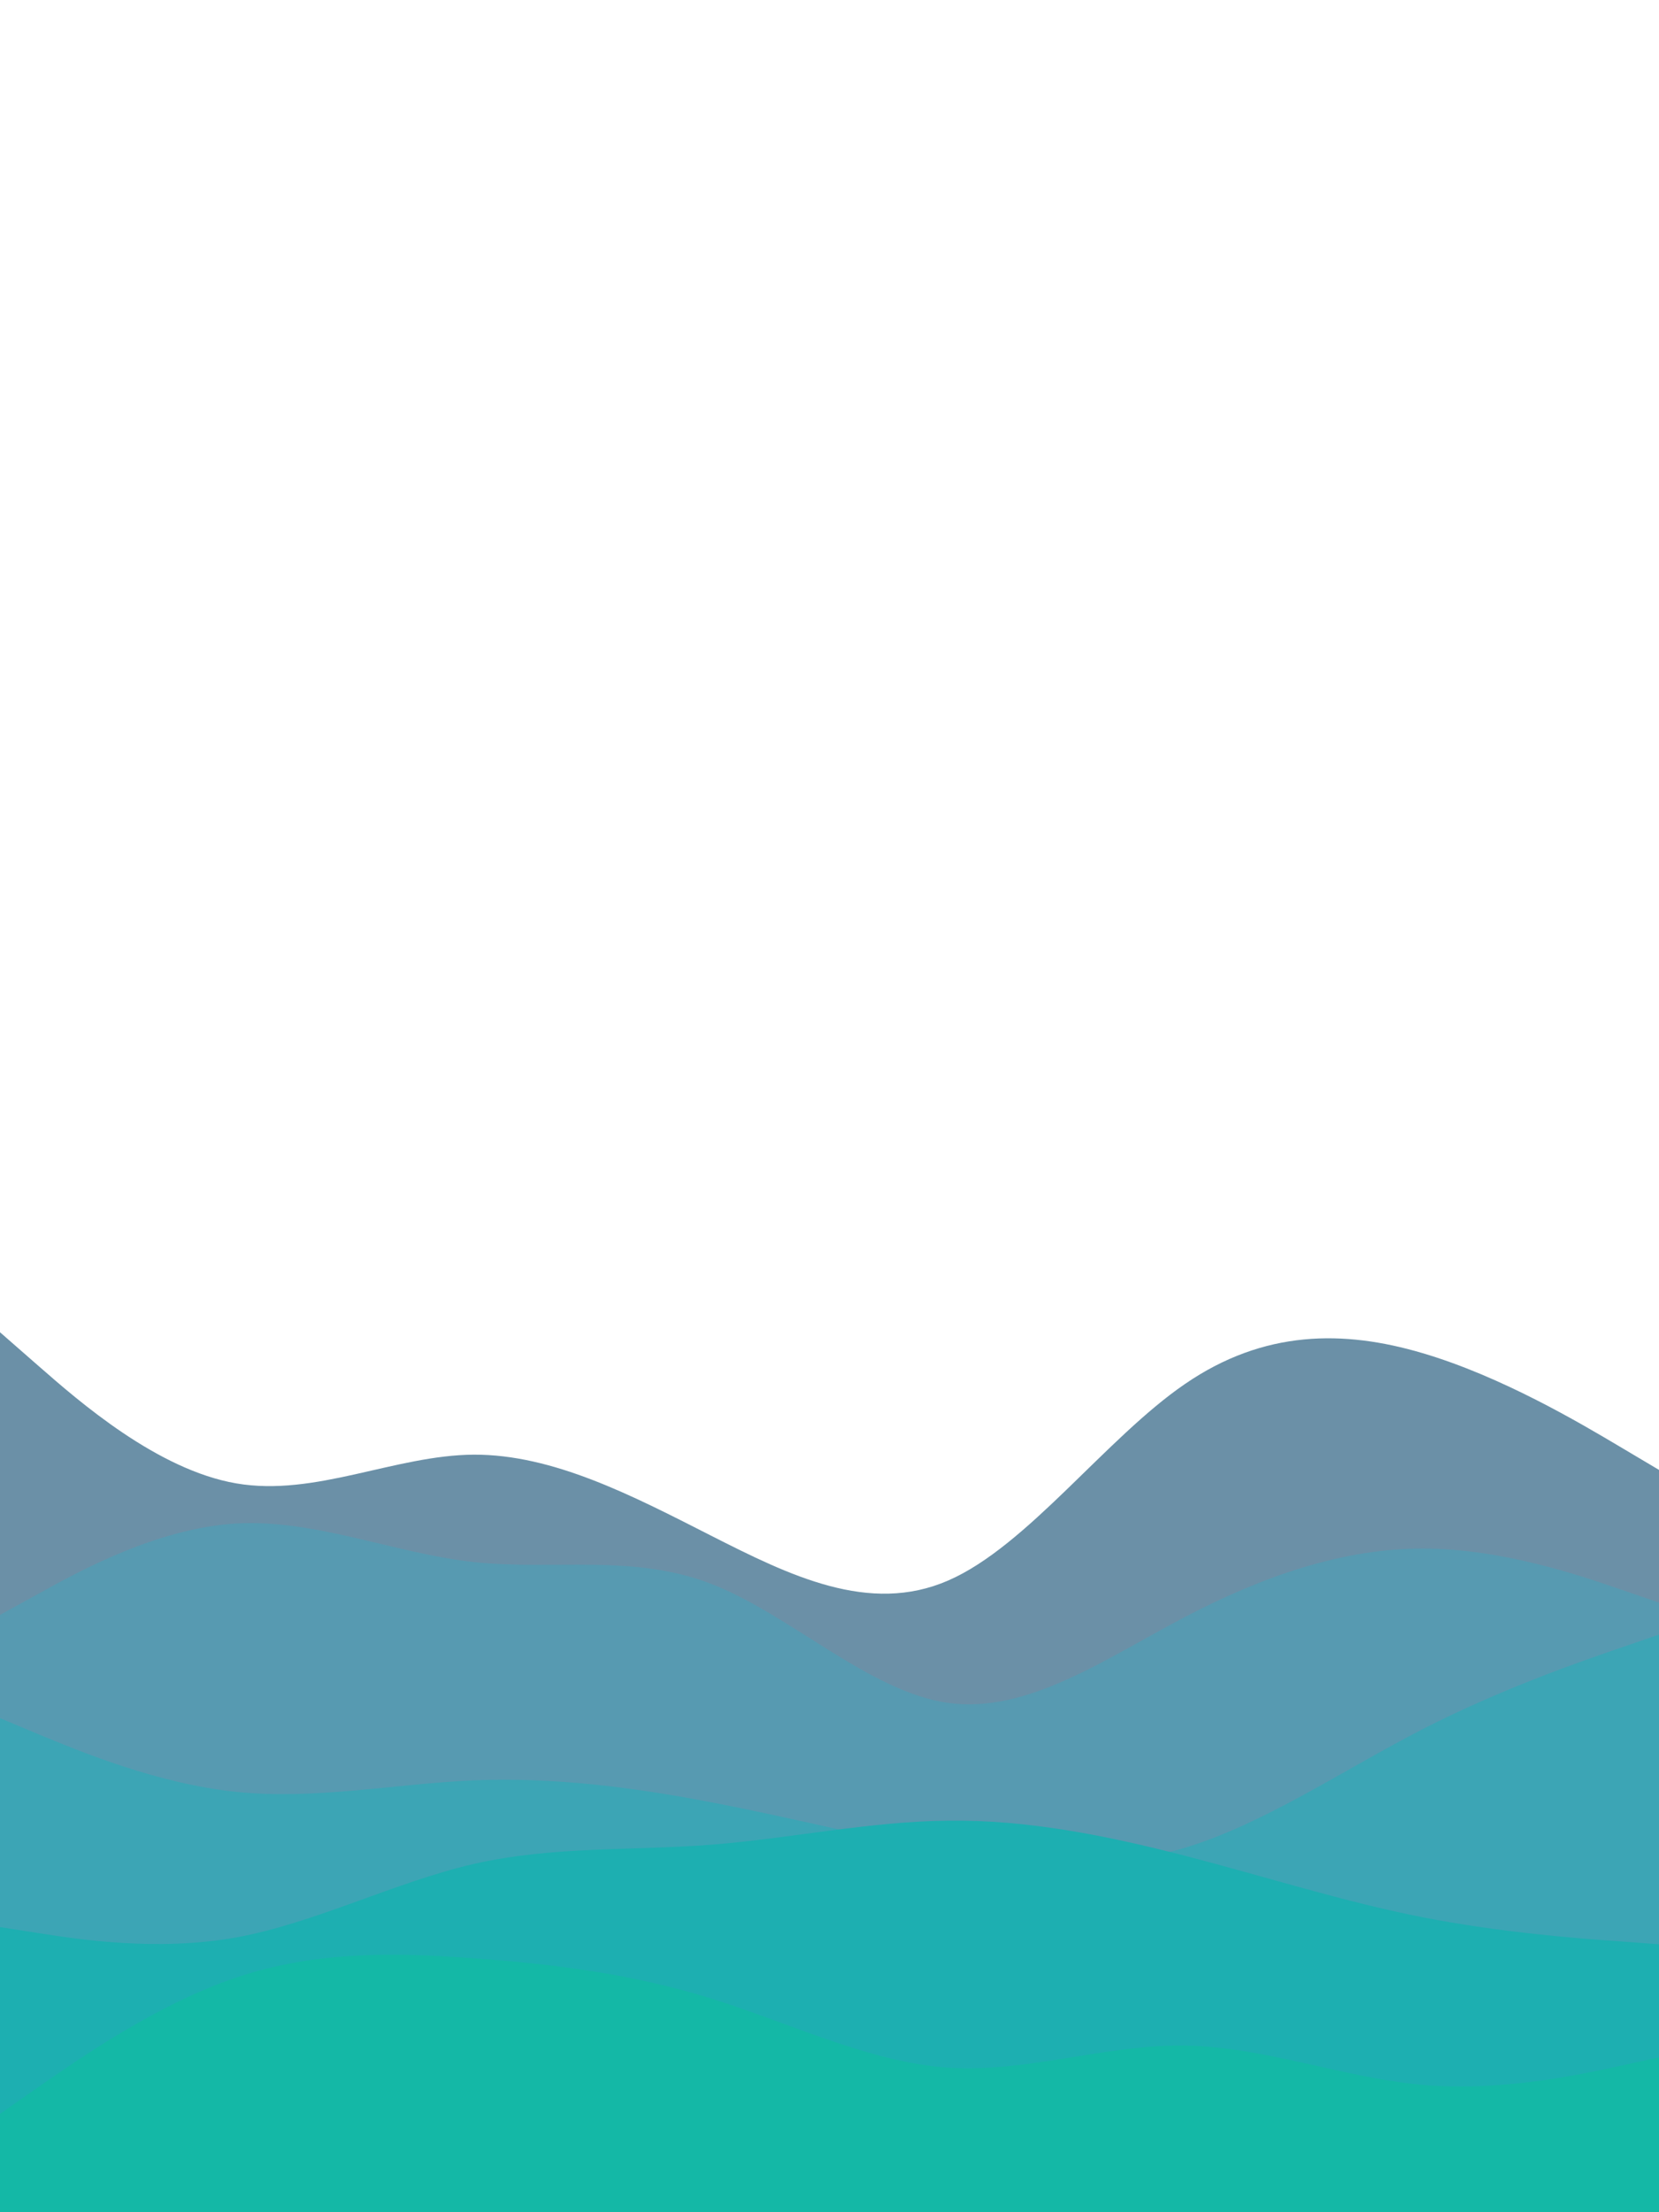 <svg id="visual" viewBox="0 0 675 900" width="675" height="900" xmlns="http://www.w3.org/2000/svg" xmlns:xlink="http://www.w3.org/1999/xlink" version="1.1"><path d="M0 542L16 556C32 570 64 598 96.2 603.5C128.3 609 160.7 592 192.8 591.8C225 591.7 257 608.3 289.2 624.7C321.3 641 353.7 657 385.8 643C418 629 450 585 482.2 563C514.3 541 546.7 541 578.8 550.5C611 560 643 579 659 588.5L675 598L675 901L659 901C643 901 611 901 578.8 901C546.7 901 514.3 901 482.2 901C450 901 418 901 385.8 901C353.7 901 321.3 901 289.2 901C257 901 225 901 192.8 901C160.7 901 128.3 901 96.2 901C64 901 32 901 16 901L0 901Z" fill="#6b90a7"></path><path d="M0 657L16 648.2C32 639.3 64 621.7 96.2 619.8C128.3 618 160.7 632 192.8 635.5C225 639 257 632 289.2 644.3C321.3 656.7 353.7 688.3 385.8 692.8C418 697.3 450 674.7 482.2 657.8C514.3 641 546.7 630 578.8 630C611 630 643 641 659 646.5L675 652L675 901L659 901C643 901 611 901 578.8 901C546.7 901 514.3 901 482.2 901C450 901 418 901 385.8 901C353.7 901 321.3 901 289.2 901C257 901 225 901 192.8 901C160.7 901 128.3 901 96.2 901C64 901 32 901 16 901L0 901Z" fill="#579ab1"></path><path d="M0 699L16 705.7C32 712.3 64 725.7 96.2 729C128.3 732.3 160.7 725.7 192.8 724.3C225 723 257 727 289.2 733.2C321.3 739.3 353.7 747.7 385.8 753.2C418 758.7 450 761.3 482.2 751.7C514.3 742 546.7 720 578.8 703.5C611 687 643 676 659 670.5L675 665L675 901L659 901C643 901 611 901 578.8 901C546.7 901 514.3 901 482.2 901C450 901 418 901 385.8 901C353.7 901 321.3 901 289.2 901C257 901 225 901 192.8 901C160.7 901 128.3 901 96.2 901C64 901 32 901 16 901L0 901Z" fill="#3ca5b5"></path><path d="M0 784L16 786.5C32 789 64 794 96.2 788.2C128.3 782.3 160.7 765.7 192.8 758.3C225 751 257 753 289.2 750.5C321.3 748 353.7 741 385.8 740.7C418 740.3 450 746.7 482.2 755C514.3 763.3 546.7 773.7 578.8 780C611 786.3 643 788.7 659 789.8L675 791L675 901L659 901C643 901 611 901 578.8 901C546.7 901 514.3 901 482.2 901C450 901 418 901 385.8 901C353.7 901 321.3 901 289.2 901C257 901 225 901 192.8 901C160.7 901 128.3 901 96.2 901C64 901 32 901 16 901L0 901Z" fill="#1dafb1"></path><path d="M0 860L16 848.8C32 837.7 64 815.3 96.2 804.5C128.3 793.7 160.7 794.3 192.8 796.7C225 799 257 803 289.2 813C321.3 823 353.7 839 385.8 841.2C418 843.3 450 831.7 482.2 832.2C514.3 832.7 546.7 845.3 578.8 848.2C611 851 643 844 659 840.5L675 837L675 901L659 901C643 901 611 901 578.8 901C546.7 901 514.3 901 482.2 901C450 901 418 901 385.8 901C353.7 901 321.3 901 289.2 901C257 901 225 901 192.8 901C160.7 901 128.3 901 96.2 901C64 901 32 901 16 901L0 901Z" fill="#14b8a6"></path></svg>